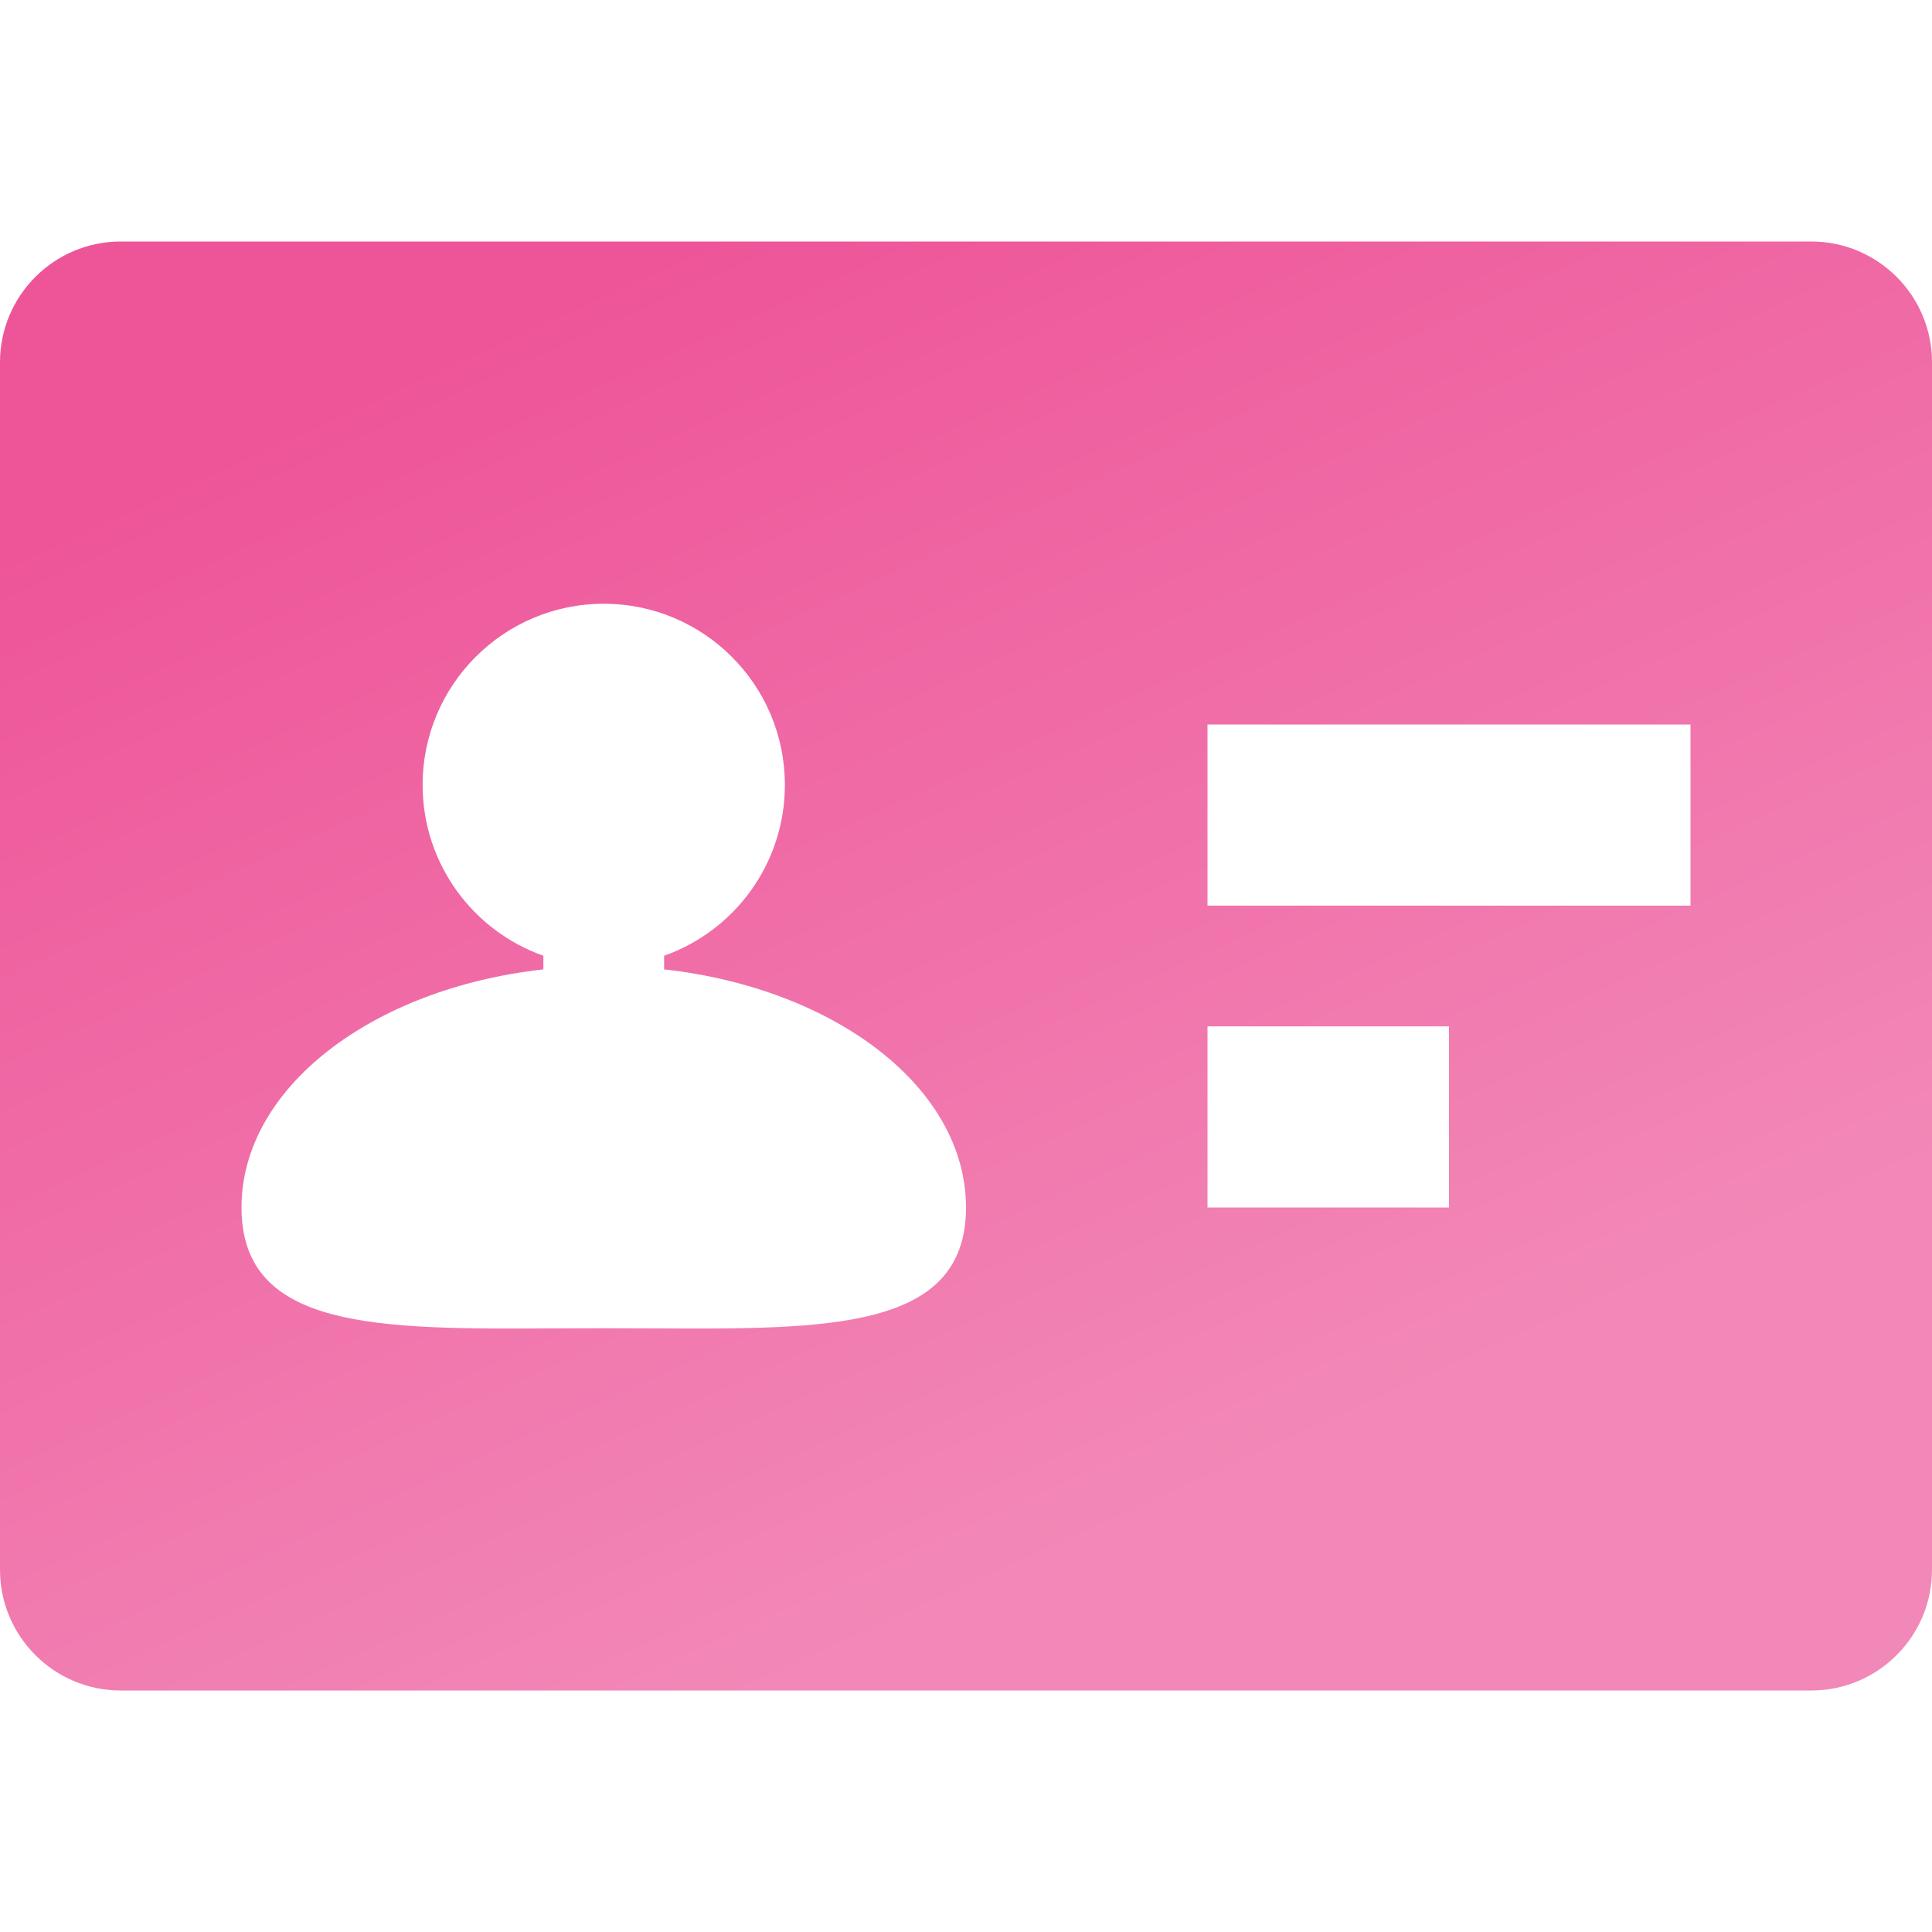 <svg width="16" height="16" viewBox="0 0 16 16" fill="none" xmlns="http://www.w3.org/2000/svg">
<path fill-rule="evenodd" clip-rule="evenodd" d="M1 2C0.448 2 0 2.448 0 3V13C0 13.552 0.448 14 1 14H15C15.552 14 16 13.552 16 13V3C16 2.448 15.552 2 15 2H1ZM6.5 6.5C6.5 7.153 6.083 7.709 5.5 7.915V8.028C6.919 8.186 8 9.009 8 10C8 11.015 6.866 11.009 5.397 11.001H5.397H5.396H5.396C5.267 11.001 5.134 11 5 11C4.866 11 4.733 11.001 4.604 11.001H4.604H4.603H4.603C3.134 11.009 2 11.015 2 10C2 9.009 3.081 8.186 4.5 8.028V7.915C3.917 7.709 3.5 7.153 3.5 6.5C3.5 5.672 4.172 5 5 5C5.828 5 6.5 5.672 6.5 6.5ZM14 6H10V7.5H14V6ZM10 8.5H12V10H10V8.5Z" fill="url(#paint0_linear_1564_14367)"/>
<defs>
<linearGradient id="paint0_linear_1564_14367" x1="4.571" y1="2.545" x2="9.865" y2="14.191" gradientUnits="userSpaceOnUse">
<stop stop-color="#EE5599"/>
<stop offset="0.872" stop-color="#F288B7"/>
</linearGradient>
</defs>
</svg>
